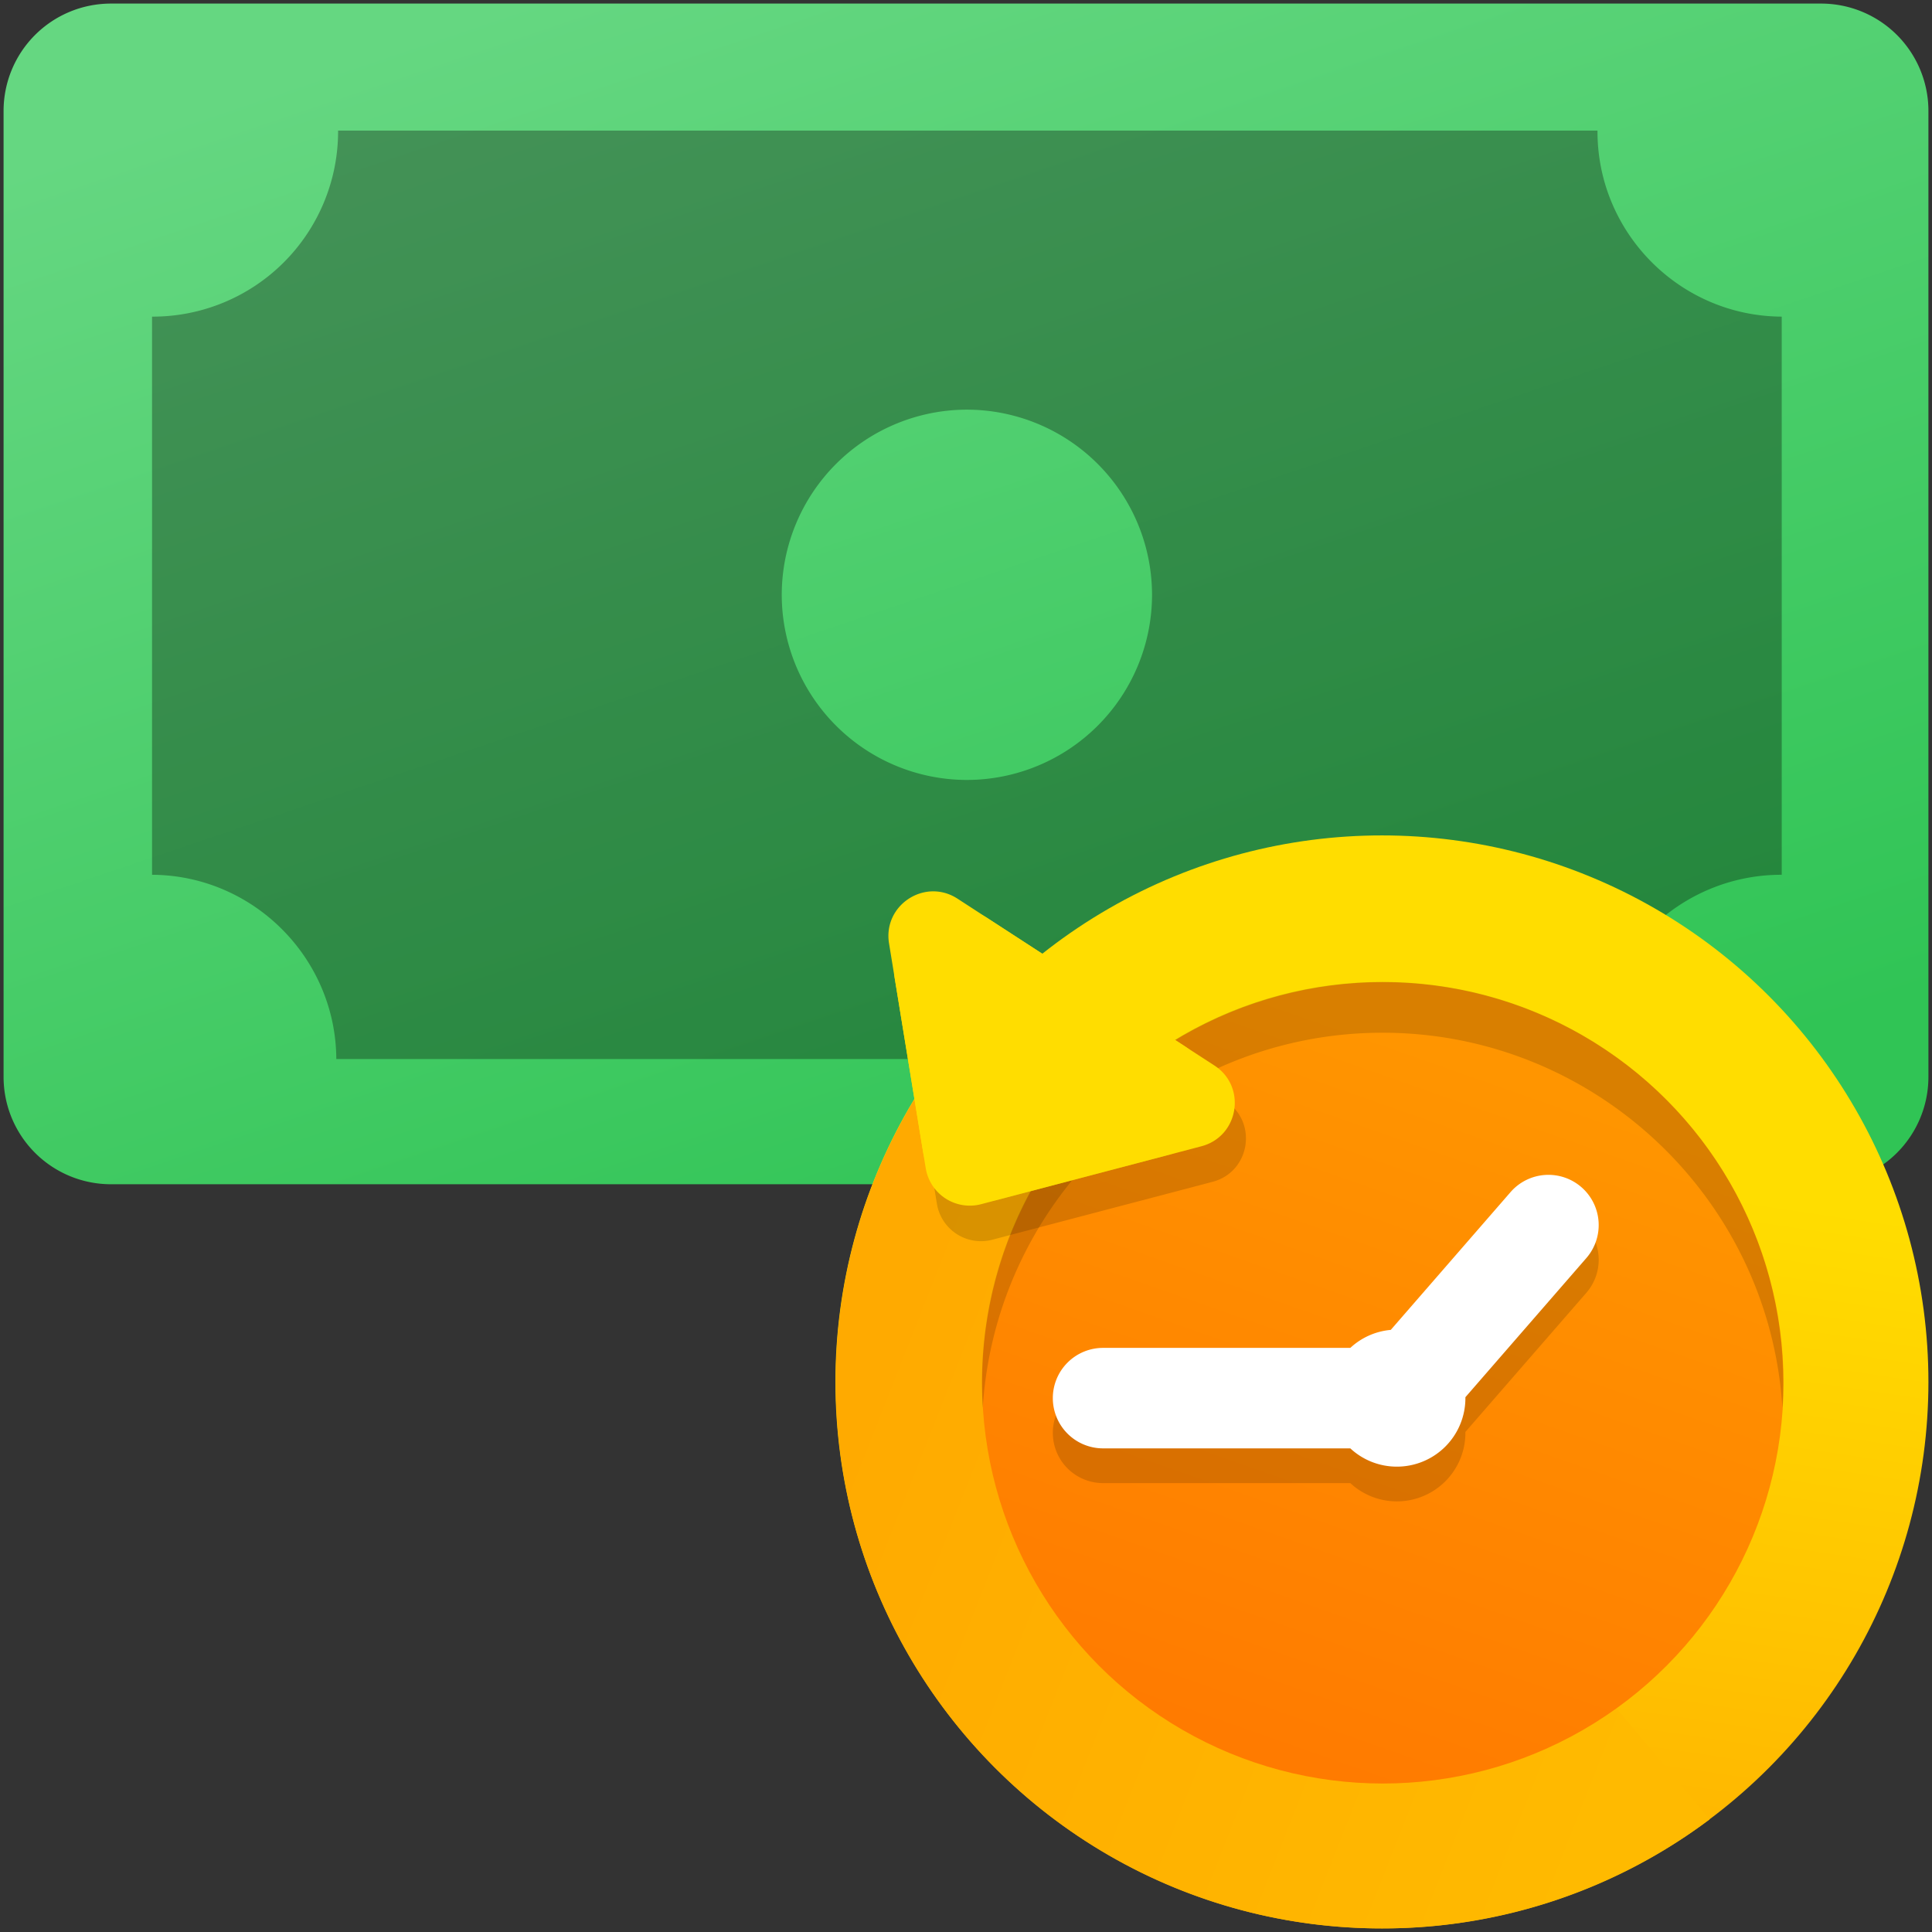 <svg id="enterpreneur-money-history" xmlns="http://www.w3.org/2000/svg" xmlns:xlink="http://www.w3.org/1999/xlink" width="1080" height="1080" viewBox="0 0 1080 1080">
  <rect x="0" y="0" width="1080" height="1080" fill="#333333" stroke="none"/>
  <defs>
    <linearGradient id="linear-gradient" x1="0.121" y1="0.079" x2="0.652" y2="1.028" gradientUnits="objectBoundingBox">
      <stop offset="0" stop-color="#65d781"/>
      <stop offset="1" stop-color="#30c455"/>
    </linearGradient>
    <linearGradient id="linear-gradient-2" x1="0.533" y1="0.286" x2="0.419" y2="1.051" gradientUnits="objectBoundingBox">
      <stop offset="0" stop-color="#fd0"/>
      <stop offset="1" stop-color="#fa0"/>
    </linearGradient>
    <linearGradient id="linear-gradient-3" x1="0.036" y1="0.415" x2="0.922" y2="0.79" gradientUnits="objectBoundingBox">
      <stop offset="0" stop-color="#fa0"/>
      <stop offset="1" stop-color="#ffba00"/>
    </linearGradient>
    <linearGradient id="linear-gradient-4" x1="0.39" y1="0.97" x2="0.686" y2="0.128" gradientUnits="objectBoundingBox">
      <stop offset="0" stop-color="#ff7b00"/>
      <stop offset="1" stop-color="#ff9500"/>
    </linearGradient>
  </defs>
  <rect id="Rectangle_177" data-name="Rectangle 177" width="1080" height="1080" fill="none"/>
  <g id="Group_315" data-name="Group 315">
    <g id="Group_241" data-name="Group 241">
      <path id="Union_485" data-name="Union 485" d="M-22701-6740a60,60,0,0,1-60-60v-540a60,60,0,0,1,60-60h956a60,60,0,0,1,60,60v540a60,60,0,0,1-60,60Z" transform="translate(22763 7402)" fill="url(#linear-gradient)"/>
      <path id="Subtraction_147" data-name="Subtraction 147" d="M-21953.994-6881H-22658c-.27-56.521-46.473-102.723-103-102.992V-7296h.5A103.622,103.622,0,0,0-22657-7399.5a.515.515,0,0,0,0-.055.433.433,0,0,1,0-.07V-7400h704l.008.5c0,56.8,46.2,103.232,102.99,103.5l0,312.009h-.23c-.092-.006-.178-.006-.27-.006A103.7,103.7,0,0,0-21953.994-6881Zm-351.506-363a103.616,103.616,0,0,0-103.5,103.5,103.615,103.615,0,0,0,103.5,103.5,103.617,103.617,0,0,0,103.5-103.5A103.617,103.617,0,0,0-22305.5-7244Z" transform="translate(22846 7473)" fill="rgba(0,0,0,0.32)"/>
    </g>
    <g id="Group_314" data-name="Group 314" transform="translate(465.143 465.143)">
      <circle id="Ellipse_158" data-name="Ellipse 158" cx="305.5" cy="305.5" r="305.5" transform="translate(1.857 1.857)" fill="url(#linear-gradient-2)"/>
      <path id="Intersection_24" data-name="Intersection 24" d="M0,222.775A304.58,304.58,0,0,1,96.488,0l392.05,467.227a304.055,304.055,0,0,1-183.123,60.965C136.739,528.192,0,391.453,0,222.775Z" transform="translate(2.025 84.665)" fill="url(#linear-gradient-3)"/>
      <circle id="Ellipse_154" data-name="Ellipse 154" cx="224" cy="224" r="224" transform="translate(83.857 83.857)" fill="url(#linear-gradient-4)"/>
      <path id="Subtraction_170" data-name="Subtraction 170" d="M-2.128,238.145h0c-.292-4.708-.44-9.483-.44-14.192a225.615,225.615,0,0,1,4.55-45.134,222.727,222.727,0,0,1,33.7-80.08A224.607,224.607,0,0,1,134.21,17.6,222.829,222.829,0,0,1,176.248,4.55a226.139,226.139,0,0,1,90.269,0,222.727,222.727,0,0,1,80.08,33.7,224.607,224.607,0,0,1,81.139,98.533,222.822,222.822,0,0,1,13.049,42.038,225.61,225.61,0,0,1,4.55,45.134c0,4.712-.149,9.482-.441,14.176C437.532,120.515,339.355,28.384,221.383,28.384S5.222,120.522-2.128,238.145Z" transform="translate(86.342 83.771)" fill="rgba(0,0,0,0.15)"/>
      <path id="Union_355" data-name="Union 355" d="M14.071,129.149-1.557,33.382C-6.311,4.253,25.763-16.683,50.517-.608L159.988,70.483c24.754,16.076,18.674,53.892-9.871,61.4L56.273,156.555a33.954,33.954,0,0,1-42.2-27.406Z" transform="translate(36.667 48.917)" fill="#fd0"/>
      <path id="Union_597" data-name="Union 597" d="M15.665,138.921-4.833,13.306c-3.5-21.419,20.088-36.814,38.29-24.993l143.591,93.25c18.2,11.82,13.73,39.626-7.258,45.145L46.7,159.073a24.966,24.966,0,0,1-31.031-20.152Z" transform="translate(42.912 68.786)" fill="rgba(0,0,0,0.15)"/>
      <path id="Union_596" data-name="Union 596" d="M15.665,138.921-4.833,13.306c-3.5-21.419,20.088-36.814,38.29-24.993l143.591,93.25c18.2,11.82,13.73,39.626-7.258,45.145L46.7,159.073a24.966,24.966,0,0,1-31.031-20.152Z" transform="translate(36.667 48.917)" fill="#fd0"/>
      <path id="Union_748" data-name="Union 748" d="M436.3-7228.26H298.085A28.085,28.085,0,0,1,270-7256.346a28.085,28.085,0,0,1,28.084-28.084H436.3a38.151,38.151,0,0,1,22.614-10.061l66.946-77.011a28.085,28.085,0,0,1,39.621-2.772,28.085,28.085,0,0,1,2.771,39.623l-67.619,77.789c0,.172,0,.346,0,.519a38.3,38.3,0,0,1-38.3,38.3A38.158,38.158,0,0,1,436.3-7228.26Z" transform="translate(-146.607 7592.178)" fill="rgba(0,0,0,0.15)"/>
      <path id="Union_337" data-name="Union 337" d="M436.3-7228.26H298.085A28.085,28.085,0,0,1,270-7256.346a28.085,28.085,0,0,1,28.084-28.084H436.3a38.151,38.151,0,0,1,22.614-10.061l66.946-77.011a28.085,28.085,0,0,1,39.621-2.772,28.085,28.085,0,0,1,2.771,39.623l-67.619,77.789c0,.172,0,.346,0,.519a38.3,38.3,0,0,1-38.3,38.3A38.158,38.158,0,0,1,436.3-7228.26Z" transform="translate(-146.607 7572.764)" fill="#fff"/>
    </g>
  </g>
</svg>

